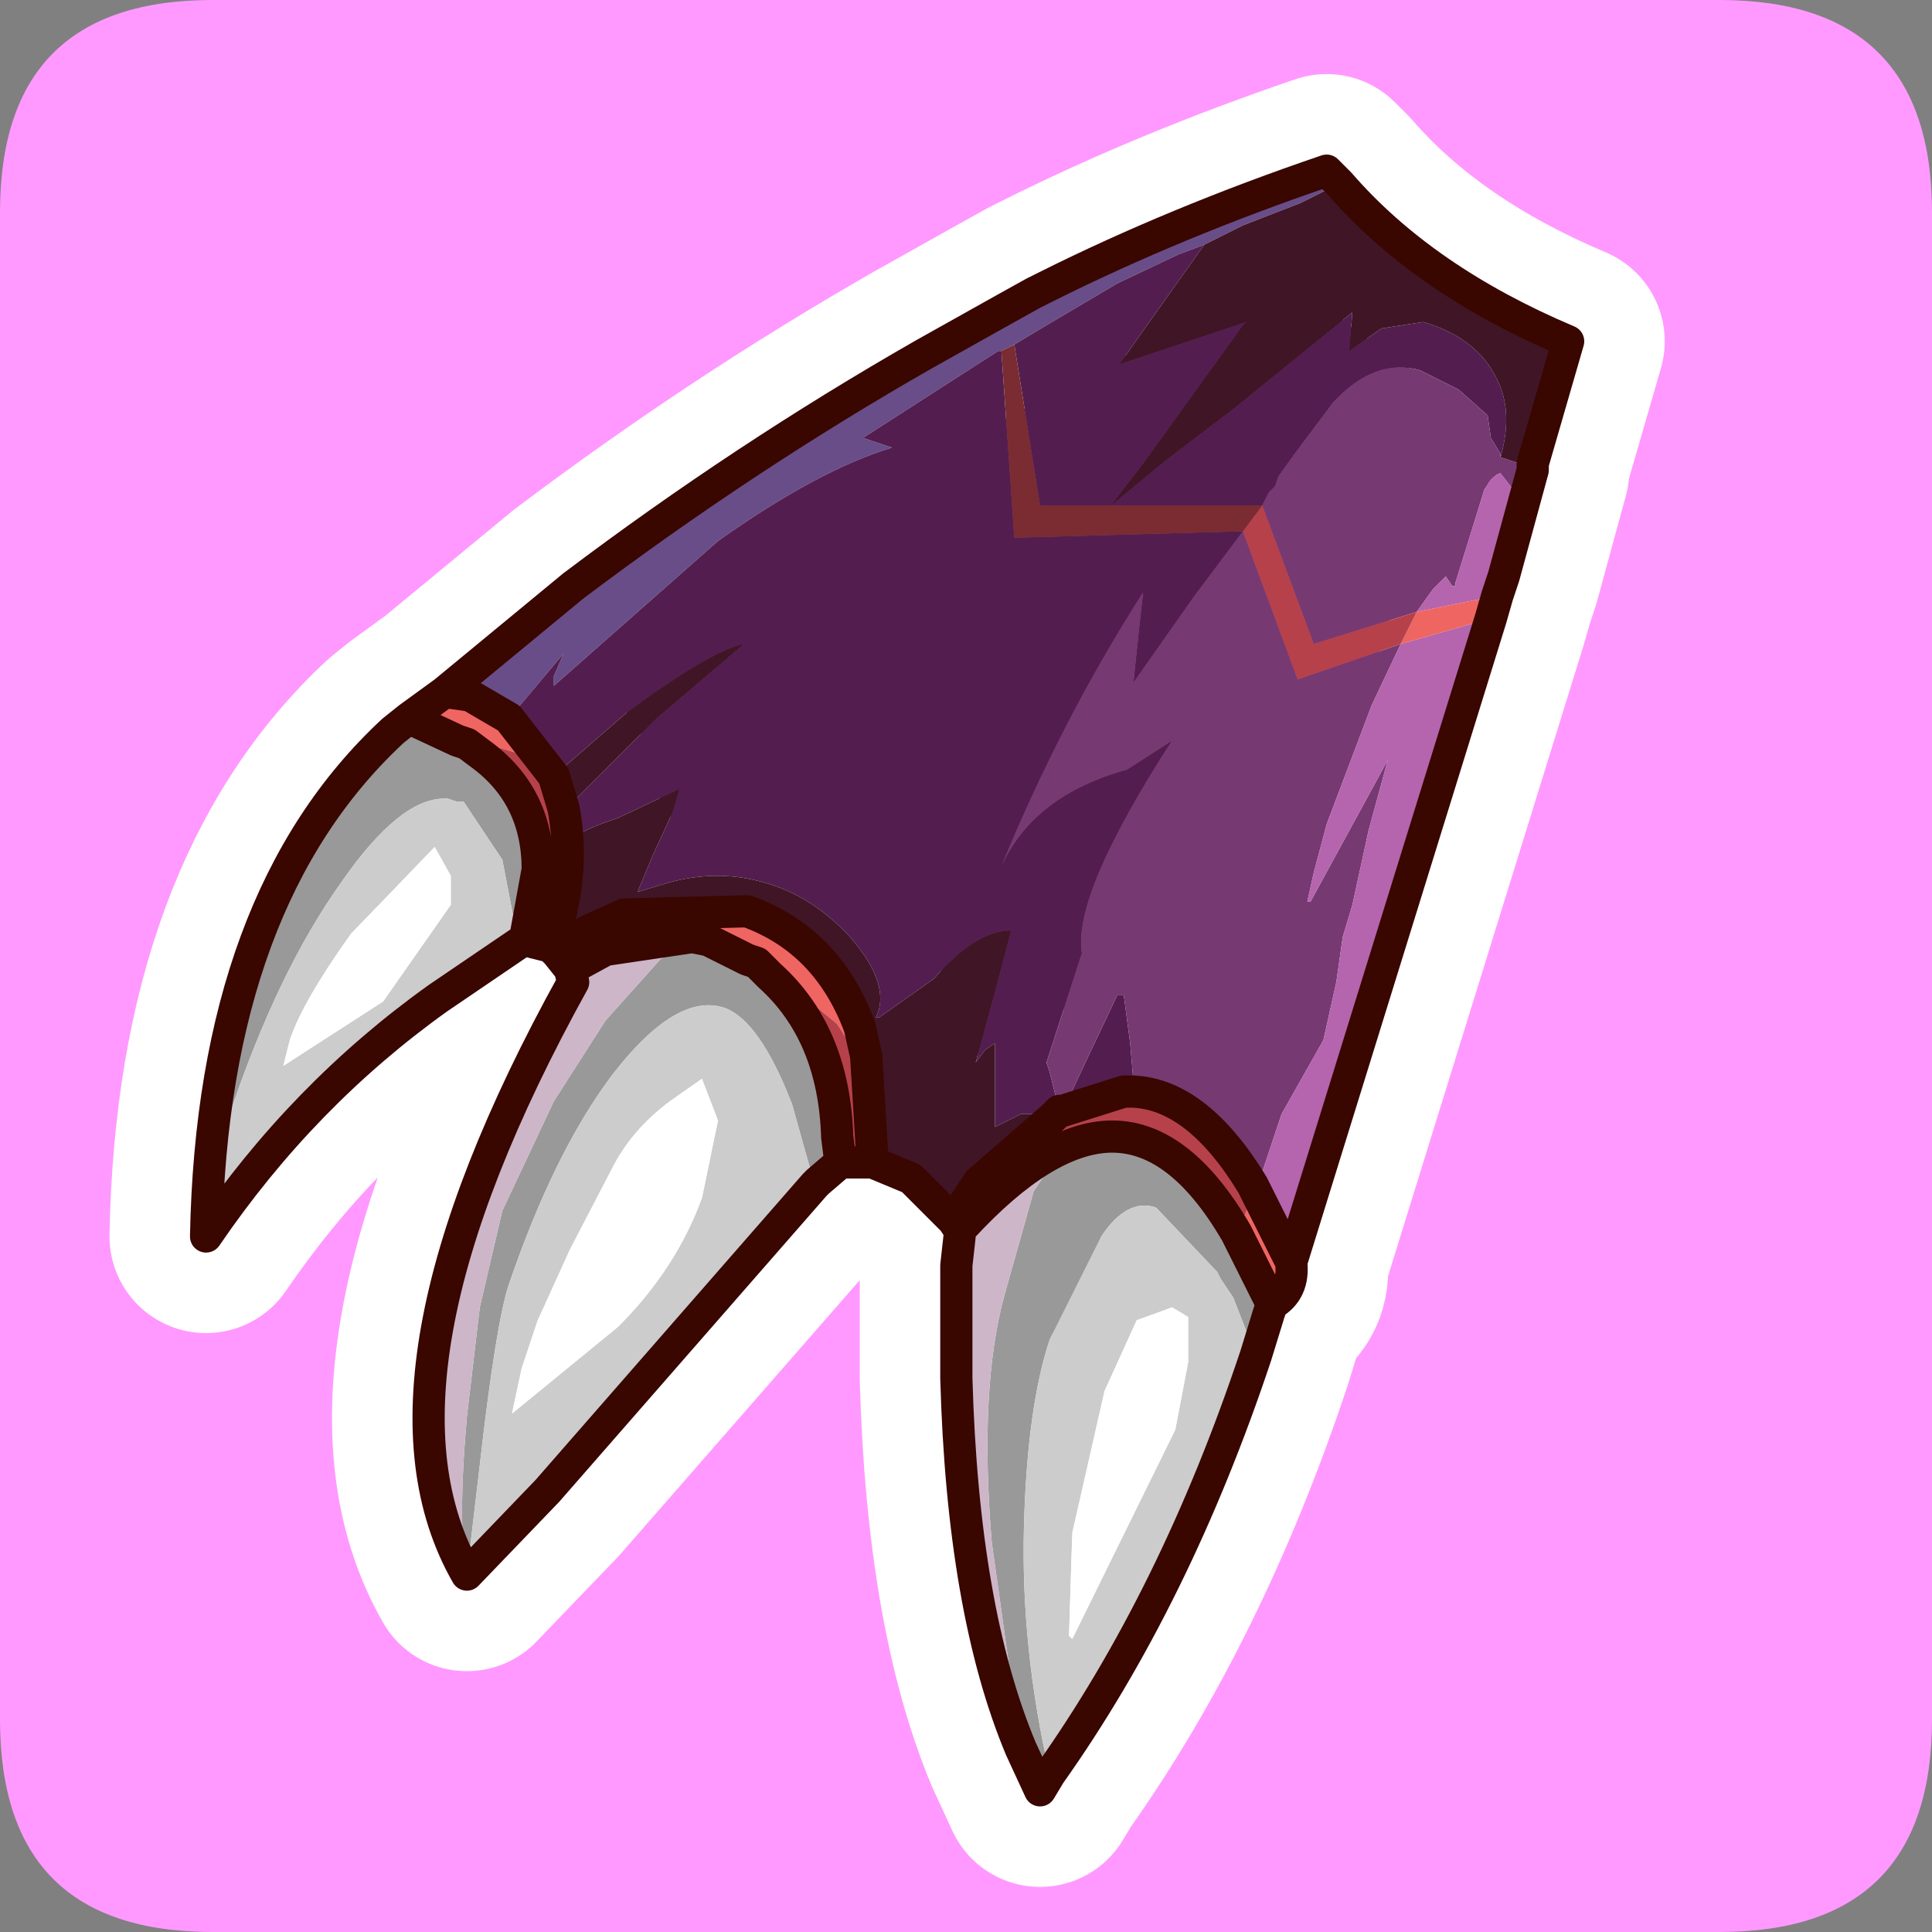 <?xml version="1.0" encoding="UTF-8" standalone="no"?>
<svg xmlns:ffdec="https://www.free-decompiler.com/flash" xmlns:xlink="http://www.w3.org/1999/xlink" ffdec:objectType="frame" height="30.0px" width="30.0px" xmlns="http://www.w3.org/2000/svg">
  <rect width="100%" height="100%" fill="#808080" stroke="none"/>
  <g transform="matrix(1.0, 0.0, 0.0, 1.0, 0.0, 0.0)">
    <use ffdec:characterId="1" height="30.0" transform="matrix(1.0, 0.0, 0.0, 1.0, 0.0, 0.0)" width="30.0" xlink:href="#shape0"/>
  </g>
  <defs>
    <g id="shape0" transform="matrix(1.0, 0.0, 0.0, 1.0, 0.0, 0.0)">
      <path d="M0.0 0.0 L30.0 0.0 30.0 30.0 0.0 30.0 0.0 0.0" fill="#33cc66" fill-opacity="0.0" fill-rule="evenodd" stroke="none"/>
      <path d="M3.3 0.0 L26.7 0.0 Q30.0 0.0 30.0 3.3 L30.0 26.7 Q30.0 30.0 26.7 30.0 L3.3 30.0 Q0.0 30.0 0.0 26.7 L0.0 3.3 Q0.0 0.0 3.3 0.0" fill="#ff99ff" fill-rule="evenodd" stroke="none"/>
      <path d="M6.9 10.75 L8.9 9.1 Q11.55 7.1 14.35 5.5 L15.6 4.8 16.05 4.55 16.25 4.45 Q18.25 3.45 20.6 2.65 L20.8 2.85 20.2 3.15 19.3 3.5 18.8 3.75 18.7 3.8 18.3 3.95 17.35 4.4 16.25 5.05 15.75 5.35 15.55 5.45 15.5 5.45 13.4 6.8 13.85 6.95 Q12.7 7.3 11.15 8.4 L8.6 10.65 8.6 10.5 8.75 10.15 7.95 11.1 7.9 11.15 7.3 10.8 6.95 10.75 6.9 10.75" fill="#694d88" fill-rule="evenodd" stroke="none"/>
      <path d="M7.9 11.15 L7.95 11.1 8.75 10.15 8.6 10.5 8.6 10.65 11.15 8.4 Q12.7 7.3 13.85 6.95 L13.4 6.8 15.5 5.45 15.55 5.45 15.75 8.35 19.3 8.25 18.55 9.25 17.6 10.6 17.7 9.65 17.75 9.2 Q16.5 11.15 15.55 13.45 16.05 12.35 17.5 11.95 L18.2 11.5 Q16.65 13.9 16.8 14.8 L16.25 16.5 16.3 16.65 16.45 17.25 16.35 17.35 16.2 17.3 15.85 17.3 15.45 17.5 15.45 16.2 15.3 16.3 15.15 16.5 15.45 15.4 15.7 14.45 Q15.15 14.45 14.5 15.2 L13.65 15.8 13.6 15.8 Q13.85 15.3 13.2 14.55 12.6 13.9 11.85 13.7 11.15 13.5 10.4 13.7 L9.9 13.85 10.15 13.25 10.45 12.6 10.55 12.25 9.6 12.7 Q9.15 12.85 9.0 12.95 L8.95 12.4 10.2 11.15 11.55 10.0 Q11.05 10.1 9.75 11.05 L8.6 12.05 7.9 11.15 M15.75 5.35 L16.25 5.05 17.35 4.4 18.3 3.95 18.7 3.8 17.35 5.7 17.4 5.65 19.35 5.0 19.3 5.05 17.75 7.2 17.25 7.85 16.15 7.85 15.75 5.35 M17.25 7.85 L18.1 7.15 19.15 6.35 21.0 4.85 20.95 5.45 21.45 5.1 22.1 5.0 Q22.95 5.25 23.25 5.9 23.5 6.4 23.3 7.1 L23.3 7.05 23.15 6.8 23.1 6.45 22.65 6.05 22.05 5.75 Q21.35 5.55 20.7 6.25 L20.1 7.05 19.85 7.4 19.8 7.55 19.7 7.65 19.6 7.85 17.25 7.85 M16.5 17.25 L16.9 16.4 17.35 15.45 17.45 15.45 17.55 16.2 17.6 16.8 17.6 16.95 17.45 16.95 16.5 17.25" fill="#531e4f" fill-rule="evenodd" stroke="none"/>
      <path d="M20.8 2.85 Q22.1 4.35 24.35 5.3 L23.8 7.2 23.8 7.3 23.6 7.2 23.3 7.1 Q23.5 6.4 23.25 5.9 22.95 5.25 22.1 5.0 L21.45 5.1 20.95 5.45 21.0 4.85 19.15 6.35 18.1 7.15 17.25 7.85 17.75 7.2 19.3 5.05 19.35 5.0 17.4 5.65 17.35 5.7 18.7 3.8 18.8 3.75 19.3 3.5 20.2 3.15 20.8 2.85 M14.8 18.95 L14.15 18.3 13.55 18.05 13.45 16.4 13.35 15.95 Q12.85 14.6 11.6 14.15 L9.75 14.2 9.7 14.2 9.25 14.4 Q8.9 14.55 8.65 14.8 L8.55 14.7 Q8.95 13.6 8.75 12.55 L8.6 12.05 9.75 11.05 Q11.05 10.1 11.55 10.0 L10.2 11.15 8.95 12.4 9.0 12.95 Q9.15 12.85 9.6 12.7 L10.55 12.25 10.45 12.6 10.15 13.25 9.9 13.85 10.4 13.7 Q11.15 13.5 11.85 13.7 12.6 13.9 13.2 14.55 13.85 15.3 13.6 15.8 L13.65 15.8 14.5 15.2 Q15.15 14.45 15.7 14.45 L15.45 15.4 15.15 16.5 15.3 16.3 15.45 16.2 15.45 17.5 15.85 17.3 16.2 17.3 16.35 17.35 15.2 18.35 14.8 18.95" fill="#401526" fill-rule="evenodd" stroke="none"/>
      <path d="M23.8 7.3 L23.65 7.85 23.65 7.8 23.3 7.35 Q23.25 7.35 23.15 7.45 L23.05 7.6 22.6 9.05 22.6 9.1 22.55 9.1 22.45 8.95 22.25 9.15 22.0 9.5 20.4 10.0 19.6 7.85 19.7 7.65 19.8 7.55 19.85 7.4 20.1 7.05 20.7 6.25 Q21.35 5.55 22.05 5.75 L22.65 6.05 23.1 6.45 23.15 6.8 23.3 7.05 23.3 7.1 23.6 7.2 23.8 7.3 M19.3 8.25 L20.15 10.55 21.75 10.0 21.3 10.95 20.6 12.8 20.4 13.55 20.3 14.0 20.35 14.0 21.55 11.8 21.25 12.9 21.0 14.05 20.85 14.55 20.75 15.25 20.55 16.15 19.9 17.3 19.5 18.5 19.45 18.4 Q18.6 17.0 17.6 16.95 L17.6 16.8 17.55 16.2 17.45 15.45 17.35 15.45 16.9 16.4 16.5 17.25 16.45 17.25 16.3 16.65 16.25 16.5 16.8 14.8 Q16.65 13.9 18.2 11.5 L17.5 11.95 Q16.05 12.35 15.55 13.45 16.5 11.15 17.75 9.2 L17.7 9.65 17.6 10.6 18.55 9.25 19.3 8.25" fill="#773972" fill-rule="evenodd" stroke="none"/>
      <path d="M23.65 7.85 L23.35 8.95 23.25 9.25 22.0 9.5 22.25 9.15 22.45 8.95 22.55 9.1 22.6 9.1 22.6 9.05 23.05 7.6 23.15 7.45 Q23.25 7.35 23.3 7.35 L23.65 7.8 23.65 7.85 M23.15 9.6 L20.05 19.6 19.5 18.5 19.9 17.3 20.55 16.15 20.75 15.25 20.85 14.55 21.0 14.05 21.25 12.9 21.55 11.8 20.35 14.0 20.3 14.0 20.4 13.55 20.6 12.8 21.3 10.95 21.75 10.0 23.15 9.6" fill="#b564ae" fill-rule="evenodd" stroke="none"/>
      <path d="M23.25 9.25 L23.15 9.6 21.75 10.0 22.0 9.5 23.25 9.25 M20.05 19.6 Q20.1 20.05 19.75 20.25 L19.2 19.15 19.45 18.6 19.5 18.5 20.05 19.6 M6.35 11.15 L6.9 10.75 6.95 10.75 7.3 10.8 7.9 11.15 8.6 12.05 8.5 12.1 8.3 11.9 8.05 11.7 7.55 11.55 7.4 11.55 7.25 11.55 7.1 11.5 6.35 11.15 M13.45 16.4 L13.35 16.45 13.0 15.9 12.15 15.2 11.95 15.15 11.75 14.95 11.6 14.9 11.0 14.6 10.85 14.5 10.65 14.45 10.15 14.3 9.75 14.25 9.75 14.2 11.6 14.15 Q12.85 14.6 13.35 15.95 L13.45 16.4" fill="#ef6562" fill-rule="evenodd" stroke="none"/>
      <path d="M15.55 5.45 L15.75 5.35 16.15 7.85 17.25 7.85 19.6 7.85 19.3 8.25 15.75 8.35 15.55 5.45" fill="#7a2c32" fill-rule="evenodd" stroke="none"/>
      <path d="M14.9 19.1 L14.8 18.95 15.2 18.35 16.35 17.35 16.45 17.25 16.5 17.25 17.45 16.95 17.6 16.95 Q18.6 17.0 19.45 18.4 L19.5 18.5 19.45 18.6 19.2 19.15 Q18.3 17.6 17.2 17.65 16.2 17.7 14.95 19.05 L14.9 19.1 M13.55 18.05 L13.05 18.05 13.0 17.65 Q12.95 16.05 11.95 15.15 L12.15 15.2 13.0 15.9 13.35 16.45 13.45 16.4 13.55 18.05 M8.85 15.05 L8.65 14.8 Q8.9 14.55 9.25 14.4 L9.7 14.2 9.75 14.2 9.75 14.25 10.15 14.3 10.65 14.45 10.85 14.5 11.0 14.6 10.75 14.55 9.4 14.75 8.85 15.05 M8.55 14.7 L8.15 14.6 8.35 13.5 Q8.35 12.35 7.45 11.7 L7.25 11.55 7.4 11.55 7.55 11.55 8.05 11.7 8.3 11.9 8.5 12.1 8.6 12.05 8.75 12.55 Q8.95 13.6 8.55 14.7 M19.3 8.25 L19.6 7.85 20.4 10.0 22.0 9.5 21.75 10.0 20.15 10.55 19.3 8.25" fill="#b6414a" fill-rule="evenodd" stroke="none"/>
      <path d="M19.75 20.25 L19.7 20.4 19.5 21.05 19.15 20.15 18.95 19.85 18.9 19.75 17.95 18.75 Q17.5 18.6 17.1 19.2 L16.3 20.8 Q15.95 21.85 15.9 23.7 15.85 25.6 16.3 27.55 L16.15 27.8 15.85 27.15 15.4 23.95 Q15.2 21.55 15.6 20.1 L16.05 18.5 16.25 18.2 16.7 17.95 17.2 17.65 Q18.3 17.6 19.2 19.15 L19.75 20.25 M13.05 18.05 L12.7 18.35 12.65 18.4 12.3 17.15 Q11.8 15.85 11.25 15.65 10.5 15.4 9.5 16.7 8.6 17.9 7.9 19.95 7.7 20.55 7.45 22.75 L7.25 24.45 Q7.1 23.7 7.25 22.0 L7.45 20.3 7.8 18.8 8.6 17.1 9.4 15.85 10.25 14.9 10.75 14.55 11.0 14.6 11.6 14.9 11.75 14.95 11.95 15.15 Q12.95 16.05 13.0 17.65 L13.05 18.05 M8.15 14.6 L8.05 14.65 7.8 13.35 7.2 12.45 7.1 12.45 6.95 12.4 6.9 12.4 Q6.2 12.4 5.3 13.7 4.3 15.1 3.55 17.35 3.4 17.7 3.2 19.2 3.3 13.95 6.1 11.35 L6.35 11.15 7.1 11.5 7.25 11.55 7.45 11.7 Q8.35 12.35 8.35 13.5 L8.15 14.6" fill="#999999" fill-rule="evenodd" stroke="none"/>
      <path d="M19.5 21.05 Q18.25 24.8 16.3 27.55 15.85 25.6 15.9 23.7 15.95 21.85 16.3 20.8 L17.1 19.2 Q17.5 18.6 17.95 18.75 L18.9 19.75 18.95 19.85 19.15 20.15 19.5 21.05 M12.65 18.4 L8.5 23.15 7.25 24.45 7.45 22.75 Q7.7 20.55 7.9 19.95 8.6 17.9 9.5 16.7 10.5 15.4 11.25 15.65 11.8 15.85 12.3 17.15 L12.65 18.4 M8.05 14.65 L6.8 15.5 Q4.7 17.0 3.2 19.2 3.4 17.7 3.55 17.35 4.3 15.1 5.3 13.7 6.2 12.4 6.9 12.4 L6.95 12.4 7.1 12.45 7.2 12.45 7.8 13.35 8.05 14.65 M6.75 13.15 L5.45 14.5 Q4.7 15.55 4.5 16.15 L4.4 16.55 5.95 15.55 7.0 14.05 7.0 13.6 6.75 13.15 M10.9 16.75 L10.4 17.1 Q9.8 17.55 9.5 18.15 L8.85 19.4 8.35 20.5 8.1 21.25 7.95 21.95 9.6 20.6 Q10.5 19.7 10.9 18.6 L11.15 17.4 10.9 16.75 M18.2 20.3 L17.65 20.5 17.15 21.6 16.65 23.8 16.6 25.4 16.65 25.45 18.25 22.2 18.45 21.15 18.45 20.45 18.2 20.3" fill="#cccccc" fill-rule="evenodd" stroke="none"/>
      <path d="M6.75 13.15 L7.0 13.6 7.0 14.05 5.95 15.55 4.4 16.55 4.5 16.15 Q4.7 15.55 5.45 14.5 L6.75 13.15 M10.9 16.75 L11.15 17.4 10.9 18.6 Q10.5 19.7 9.6 20.6 L7.95 21.95 8.1 21.25 8.35 20.5 8.85 19.4 9.5 18.15 Q9.8 17.55 10.4 17.1 L10.9 16.75 M18.2 20.3 L18.45 20.45 18.45 21.15 18.25 22.2 16.65 25.45 16.6 25.4 16.65 23.8 17.15 21.6 17.65 20.5 18.2 20.3" fill="#ffffff" fill-rule="evenodd" stroke="none"/>
      <path d="M15.85 27.15 Q14.95 25.0 14.85 21.4 L14.85 19.65 14.9 19.2 14.9 19.1 14.95 19.05 Q16.2 17.7 17.2 17.65 L16.7 17.95 16.25 18.2 16.05 18.5 15.6 20.1 Q15.2 21.55 15.4 23.95 L15.85 27.15 M7.25 24.45 Q5.5 21.4 8.9 15.25 L8.85 15.05 9.4 14.75 10.75 14.55 10.25 14.9 9.4 15.85 8.6 17.1 7.8 18.8 7.45 20.3 7.25 22.0 Q7.1 23.7 7.25 24.45" fill="#cdb6c8" fill-rule="evenodd" stroke="none"/>
      <path d="M6.9 10.75 L8.9 9.1 Q11.55 7.1 14.35 5.5 L15.6 4.8 16.05 4.55 16.25 4.45 Q18.25 3.45 20.6 2.65 L20.8 2.85 Q22.1 4.35 24.35 5.3 L23.8 7.2 23.8 7.3 23.65 7.85 23.35 8.95 23.25 9.25 23.15 9.6 20.05 19.6 Q20.1 20.05 19.75 20.25 L19.7 20.4 19.5 21.05 Q18.25 24.8 16.3 27.55 L16.15 27.8 15.85 27.15 Q14.95 25.0 14.85 21.4 L14.85 19.65 14.9 19.2 14.9 19.1 14.8 18.95 14.15 18.3 13.55 18.05 13.05 18.05 12.7 18.35 12.65 18.4 8.5 23.15 7.25 24.45 Q5.5 21.4 8.9 15.25 L8.85 15.05 8.65 14.8 8.55 14.7 8.15 14.6 8.05 14.65 6.8 15.5 Q4.7 17.0 3.2 19.2 3.3 13.95 6.1 11.35 L6.35 11.15 6.9 10.75 6.95 10.75 7.3 10.8 7.9 11.15 8.6 12.05 8.75 12.55 Q8.95 13.6 8.55 14.7 M16.45 17.25 L16.5 17.25 17.45 16.95 17.6 16.95 Q18.6 17.0 19.45 18.4 L19.5 18.5 20.05 19.6 M11.95 15.15 Q12.95 16.05 13.0 17.65 L13.05 18.05 M16.35 17.35 L16.45 17.25 M7.25 11.55 L7.45 11.7 Q8.35 12.35 8.35 13.5 L8.15 14.6 M7.25 11.55 L7.1 11.5 6.35 11.15 M9.75 14.2 L9.7 14.2 9.25 14.4 Q8.9 14.55 8.65 14.8 M11.0 14.6 L10.75 14.55 9.4 14.75 8.85 15.05 M11.95 15.15 L11.75 14.95 11.6 14.9 11.0 14.6 M9.75 14.2 L11.6 14.15 Q12.85 14.6 13.35 15.95 L13.45 16.4 13.55 18.05 M19.2 19.15 L19.75 20.25 M19.2 19.15 Q18.3 17.6 17.2 17.65 16.2 17.7 14.95 19.05 L14.9 19.1 M16.35 17.35 L15.2 18.35 14.8 18.95" fill="none" stroke="#ffffff" stroke-linecap="round" stroke-linejoin="round" stroke-width="3.0"/>
      <path d="M6.9 10.75 L8.9 9.1 Q11.55 7.1 14.35 5.5 L15.6 4.8 16.05 4.55 16.25 4.45 Q18.25 3.45 20.6 2.65 L20.8 2.85 20.2 3.15 19.3 3.5 18.8 3.75 18.7 3.8 18.3 3.95 17.35 4.4 16.25 5.05 15.75 5.35 15.55 5.45 15.5 5.45 13.4 6.8 13.85 6.95 Q12.7 7.3 11.15 8.4 L8.6 10.65 8.6 10.5 8.75 10.15 7.95 11.1 7.9 11.15 7.3 10.8 6.95 10.75 6.9 10.75" fill="#694d88" fill-rule="evenodd" stroke="none"/>
      <path d="M7.9 11.15 L7.95 11.1 8.75 10.15 8.6 10.5 8.6 10.65 11.15 8.4 Q12.7 7.3 13.85 6.95 L13.4 6.8 15.5 5.45 15.55 5.45 15.75 8.35 19.3 8.25 18.55 9.25 17.6 10.6 17.7 9.65 17.75 9.2 Q16.5 11.15 15.55 13.45 16.05 12.35 17.5 11.95 L18.2 11.5 Q16.65 13.9 16.8 14.8 L16.25 16.5 16.3 16.65 16.45 17.25 16.35 17.35 16.2 17.3 15.85 17.3 15.45 17.5 15.45 16.2 15.3 16.3 15.15 16.5 15.45 15.4 15.7 14.45 Q15.15 14.45 14.5 15.2 L13.65 15.8 13.6 15.8 Q13.85 15.3 13.2 14.55 12.6 13.9 11.85 13.7 11.15 13.5 10.4 13.7 L9.9 13.85 10.15 13.25 10.45 12.6 10.55 12.25 9.6 12.7 Q9.15 12.85 9.0 12.95 L8.95 12.4 10.2 11.15 11.55 10.0 Q11.05 10.1 9.75 11.05 L8.6 12.05 7.9 11.15 M15.75 5.35 L16.25 5.05 17.35 4.4 18.3 3.95 18.7 3.8 17.35 5.7 17.4 5.65 19.35 5.0 19.3 5.05 17.75 7.2 17.25 7.85 16.15 7.85 15.75 5.35 M17.25 7.85 L18.1 7.15 19.15 6.35 21.0 4.85 20.95 5.45 21.45 5.1 22.1 5.0 Q22.95 5.25 23.25 5.9 23.5 6.4 23.3 7.1 L23.3 7.05 23.15 6.8 23.1 6.45 22.65 6.05 22.05 5.75 Q21.35 5.55 20.7 6.25 L20.1 7.05 19.85 7.4 19.8 7.55 19.7 7.65 19.6 7.85 17.25 7.85 M16.5 17.25 L16.9 16.4 17.35 15.45 17.45 15.45 17.55 16.2 17.6 16.8 17.6 16.95 17.45 16.95 16.5 17.25" fill="#531e4f" fill-rule="evenodd" stroke="none"/>
      <path d="M20.8 2.85 Q22.1 4.35 24.35 5.3 L23.8 7.2 23.8 7.3 23.6 7.2 23.3 7.1 Q23.5 6.4 23.25 5.9 22.95 5.25 22.1 5.0 L21.45 5.1 20.95 5.45 21.0 4.85 19.15 6.35 18.1 7.15 17.25 7.85 17.75 7.2 19.3 5.05 19.35 5.0 17.4 5.65 17.35 5.7 18.7 3.8 18.8 3.75 19.3 3.5 20.2 3.15 20.8 2.85 M14.8 18.95 L14.15 18.3 13.55 18.05 13.45 16.4 13.35 15.95 Q12.85 14.6 11.6 14.15 L9.75 14.2 9.7 14.2 9.25 14.4 Q8.9 14.55 8.65 14.8 L8.55 14.7 Q8.95 13.6 8.75 12.55 L8.6 12.05 9.75 11.05 Q11.05 10.1 11.55 10.0 L10.2 11.15 8.95 12.4 9.0 12.95 Q9.15 12.85 9.6 12.7 L10.55 12.25 10.45 12.6 10.15 13.25 9.9 13.85 10.4 13.7 Q11.15 13.5 11.85 13.7 12.6 13.9 13.2 14.55 13.85 15.3 13.6 15.8 L13.65 15.8 14.5 15.2 Q15.15 14.45 15.7 14.45 L15.45 15.4 15.15 16.5 15.3 16.3 15.45 16.2 15.45 17.5 15.85 17.3 16.2 17.3 16.35 17.35 15.2 18.35 14.8 18.95" fill="#401526" fill-rule="evenodd" stroke="none"/>
      <path d="M23.8 7.3 L23.65 7.85 23.65 7.8 23.3 7.35 Q23.25 7.35 23.15 7.45 L23.05 7.6 22.6 9.05 22.6 9.1 22.55 9.1 22.45 8.95 22.25 9.15 22.0 9.5 20.4 10.0 19.6 7.85 19.7 7.65 19.8 7.55 19.85 7.4 20.1 7.05 20.7 6.25 Q21.35 5.55 22.05 5.75 L22.65 6.05 23.1 6.45 23.15 6.8 23.3 7.05 23.3 7.1 23.6 7.2 23.8 7.3 M19.3 8.25 L20.15 10.55 21.75 10.0 21.3 10.95 20.6 12.8 20.4 13.55 20.3 14.0 20.35 14.0 21.55 11.8 21.25 12.9 21.0 14.05 20.85 14.55 20.75 15.25 20.55 16.15 19.9 17.3 19.5 18.5 19.45 18.4 Q18.6 17.0 17.6 16.95 L17.6 16.8 17.55 16.2 17.45 15.45 17.35 15.45 16.9 16.4 16.5 17.25 16.45 17.25 16.3 16.65 16.25 16.5 16.8 14.8 Q16.65 13.9 18.2 11.5 L17.5 11.95 Q16.05 12.35 15.55 13.45 16.5 11.15 17.75 9.2 L17.7 9.65 17.6 10.6 18.55 9.25 19.3 8.25" fill="#773972" fill-rule="evenodd" stroke="none"/>
      <path d="M23.65 7.85 L23.35 8.95 23.25 9.25 22.0 9.5 22.25 9.15 22.45 8.95 22.55 9.1 22.6 9.1 22.6 9.05 23.05 7.6 23.15 7.45 Q23.25 7.35 23.3 7.35 L23.65 7.8 23.65 7.85 M23.15 9.6 L20.05 19.6 19.5 18.5 19.9 17.3 20.55 16.15 20.75 15.25 20.85 14.55 21.0 14.05 21.25 12.9 21.55 11.8 20.35 14.0 20.3 14.0 20.4 13.55 20.6 12.8 21.3 10.95 21.75 10.0 23.15 9.6" fill="#b564ae" fill-rule="evenodd" stroke="none"/>
      <path d="M23.25 9.25 L23.15 9.6 21.75 10.0 22.0 9.5 23.25 9.25 M20.05 19.6 Q20.1 20.05 19.75 20.25 L19.2 19.15 19.45 18.6 19.5 18.5 20.05 19.6 M6.35 11.15 L6.9 10.75 6.95 10.75 7.3 10.8 7.9 11.15 8.6 12.05 8.5 12.1 8.3 11.9 8.05 11.7 7.55 11.55 7.4 11.55 7.25 11.55 7.1 11.5 6.35 11.15 M13.45 16.4 L13.35 16.45 13.0 15.9 12.15 15.2 11.95 15.15 11.75 14.95 11.6 14.9 11.0 14.6 10.85 14.5 10.65 14.45 10.15 14.3 9.75 14.25 9.75 14.2 11.6 14.15 Q12.85 14.6 13.35 15.95 L13.45 16.4" fill="#ef6562" fill-rule="evenodd" stroke="none"/>
      <path d="M14.9 19.1 L14.8 18.95 15.2 18.35 16.35 17.35 16.45 17.25 16.5 17.25 17.45 16.95 17.6 16.95 Q18.6 17.0 19.45 18.4 L19.5 18.5 19.45 18.6 19.2 19.15 Q18.3 17.6 17.2 17.65 16.2 17.7 14.95 19.05 L14.9 19.1 M13.55 18.05 L13.05 18.05 13.0 17.65 Q12.95 16.05 11.95 15.15 L12.15 15.2 13.0 15.9 13.35 16.45 13.45 16.4 13.55 18.05 M8.85 15.05 L8.65 14.8 Q8.9 14.55 9.25 14.4 L9.7 14.2 9.75 14.2 9.75 14.25 10.15 14.3 10.65 14.45 10.85 14.5 11.0 14.6 10.75 14.55 9.4 14.75 8.85 15.05 M8.55 14.7 L8.15 14.6 8.35 13.5 Q8.35 12.35 7.45 11.7 L7.25 11.55 7.4 11.55 7.55 11.55 8.05 11.7 8.3 11.9 8.5 12.1 8.6 12.05 8.75 12.55 Q8.95 13.6 8.55 14.7 M19.3 8.25 L19.6 7.85 20.4 10.0 22.0 9.5 21.75 10.0 20.15 10.55 19.3 8.25" fill="#b6414a" fill-rule="evenodd" stroke="none"/>
      <path d="M15.55 5.45 L15.75 5.35 16.15 7.85 17.25 7.85 19.6 7.85 19.3 8.25 15.75 8.35 15.55 5.45" fill="#7a2c32" fill-rule="evenodd" stroke="none"/>
      <path d="M19.75 20.25 L19.7 20.4 19.5 21.05 19.15 20.15 18.95 19.85 18.9 19.75 17.95 18.75 Q17.5 18.6 17.1 19.2 L16.3 20.8 Q15.95 21.85 15.9 23.7 15.85 25.6 16.3 27.55 L16.15 27.8 15.85 27.15 15.4 23.95 Q15.2 21.55 15.6 20.1 L16.05 18.5 16.25 18.2 16.7 17.95 17.2 17.65 Q18.3 17.6 19.2 19.15 L19.75 20.25 M13.05 18.05 L12.7 18.35 12.65 18.4 12.3 17.15 Q11.8 15.85 11.25 15.65 10.5 15.4 9.5 16.7 8.6 17.9 7.9 19.95 7.7 20.55 7.45 22.75 L7.25 24.45 Q7.1 23.7 7.25 22.0 L7.45 20.3 7.8 18.8 8.6 17.1 9.4 15.85 10.25 14.9 10.75 14.55 11.0 14.6 11.6 14.9 11.75 14.95 11.95 15.15 Q12.95 16.05 13.0 17.65 L13.05 18.05 M8.15 14.6 L8.05 14.65 7.8 13.35 7.2 12.45 7.1 12.45 6.95 12.4 6.9 12.4 Q6.2 12.4 5.3 13.7 4.3 15.1 3.55 17.35 3.4 17.7 3.2 19.2 3.3 13.95 6.1 11.35 L6.35 11.15 7.1 11.5 7.25 11.55 7.45 11.7 Q8.35 12.35 8.35 13.5 L8.15 14.6" fill="#999999" fill-rule="evenodd" stroke="none"/>
      <path d="M19.5 21.05 Q18.25 24.8 16.3 27.55 15.85 25.6 15.9 23.7 15.95 21.85 16.3 20.8 L17.1 19.2 Q17.5 18.6 17.95 18.75 L18.9 19.75 18.95 19.85 19.15 20.15 19.5 21.05 M12.65 18.4 L8.5 23.15 7.25 24.45 7.45 22.75 Q7.7 20.55 7.9 19.95 8.6 17.9 9.5 16.7 10.5 15.4 11.25 15.65 11.8 15.85 12.3 17.15 L12.65 18.4 M8.05 14.65 L6.8 15.5 Q4.7 17.0 3.2 19.2 3.4 17.7 3.55 17.35 4.3 15.1 5.3 13.7 6.2 12.4 6.9 12.4 L6.95 12.4 7.1 12.45 7.2 12.45 7.8 13.35 8.05 14.65 M6.75 13.15 L5.45 14.5 Q4.7 15.55 4.5 16.15 L4.4 16.55 5.95 15.55 7.0 14.05 7.0 13.6 6.75 13.15 M9.5 18.15 L8.85 19.4 8.35 20.5 8.1 21.25 7.95 21.95 9.6 20.6 Q10.5 19.7 10.9 18.6 L11.15 17.4 10.9 16.75 10.4 17.1 Q9.8 17.55 9.5 18.15 M18.2 20.3 L17.65 20.5 17.15 21.6 16.65 23.8 16.6 25.4 16.65 25.45 18.25 22.2 18.45 21.15 18.45 20.45 18.2 20.3" fill="#cccccc" fill-rule="evenodd" stroke="none"/>
      <path d="M6.75 13.15 L7.0 13.6 7.0 14.05 5.95 15.55 4.4 16.55 4.5 16.15 Q4.7 15.55 5.45 14.5 L6.75 13.15 M9.5 18.15 Q9.8 17.55 10.4 17.1 L10.9 16.75 11.15 17.4 10.9 18.6 Q10.5 19.7 9.6 20.6 L7.95 21.95 8.1 21.25 8.35 20.5 8.85 19.4 9.5 18.15 M18.2 20.3 L18.45 20.45 18.45 21.15 18.25 22.2 16.65 25.45 16.6 25.4 16.65 23.8 17.15 21.6 17.65 20.5 18.2 20.3" fill="#ffffff" fill-rule="evenodd" stroke="none"/>
      <path d="M15.85 27.15 Q14.95 25.0 14.85 21.4 L14.85 19.65 14.9 19.2 14.9 19.1 14.95 19.05 Q16.2 17.7 17.2 17.65 L16.7 17.95 16.25 18.2 16.05 18.5 15.6 20.1 Q15.2 21.55 15.4 23.95 L15.85 27.15 M7.25 24.45 Q5.5 21.4 8.9 15.25 L8.85 15.05 9.4 14.75 10.75 14.55 10.25 14.9 9.4 15.85 8.6 17.1 7.8 18.8 7.45 20.3 7.25 22.0 Q7.1 23.7 7.25 24.45" fill="#cdb6c8" fill-rule="evenodd" stroke="none"/>
      <path d="M6.9 10.75 L8.9 9.1 Q11.55 7.1 14.35 5.5 L15.6 4.8 16.05 4.55 16.25 4.45 Q18.25 3.45 20.6 2.65 L20.8 2.85 Q22.1 4.35 24.35 5.3 L23.8 7.2 23.8 7.3 23.65 7.85 23.35 8.95 23.25 9.25 23.15 9.6 20.05 19.6 Q20.1 20.05 19.75 20.25 L19.7 20.4 19.5 21.05 Q18.25 24.8 16.3 27.55 L16.15 27.8 15.85 27.15 Q14.95 25.0 14.85 21.4 L14.85 19.65 14.9 19.2 14.9 19.1 14.8 18.95 14.15 18.3 13.55 18.05 13.05 18.05 12.7 18.35 12.65 18.4 8.5 23.15 7.25 24.45 Q5.5 21.4 8.9 15.25 L8.85 15.05 8.65 14.8 8.55 14.7 8.15 14.6 8.05 14.65 6.8 15.5 Q4.7 17.0 3.2 19.2 3.3 13.95 6.1 11.35 L6.35 11.15 6.9 10.75 6.95 10.75 7.3 10.8 7.9 11.15 8.6 12.05 8.75 12.55 Q8.95 13.6 8.55 14.7 M16.45 17.25 L16.5 17.25 17.45 16.95 17.6 16.95 Q18.6 17.0 19.45 18.4 L19.5 18.5 20.05 19.6 M16.35 17.35 L16.45 17.25 M11.95 15.15 Q12.95 16.05 13.0 17.65 L13.05 18.05 M7.25 11.55 L7.45 11.7 Q8.35 12.35 8.35 13.5 L8.15 14.6 M7.25 11.55 L7.1 11.5 6.35 11.15 M9.75 14.2 L9.7 14.2 9.25 14.4 Q8.9 14.55 8.65 14.8 M9.75 14.2 L11.6 14.15 Q12.85 14.6 13.35 15.95 L13.45 16.4 13.55 18.05 M11.95 15.15 L11.75 14.95 11.6 14.9 11.0 14.6 10.75 14.55 9.4 14.75 8.85 15.05 M19.2 19.15 L19.75 20.25 M19.2 19.15 Q18.3 17.6 17.2 17.65 16.2 17.7 14.95 19.05 L14.9 19.1 M16.35 17.35 L15.2 18.35 14.8 18.95" fill="none" stroke="#390600" stroke-linecap="round" stroke-linejoin="round" stroke-width="0.5"/>
    </g>
  </defs>
</svg>
